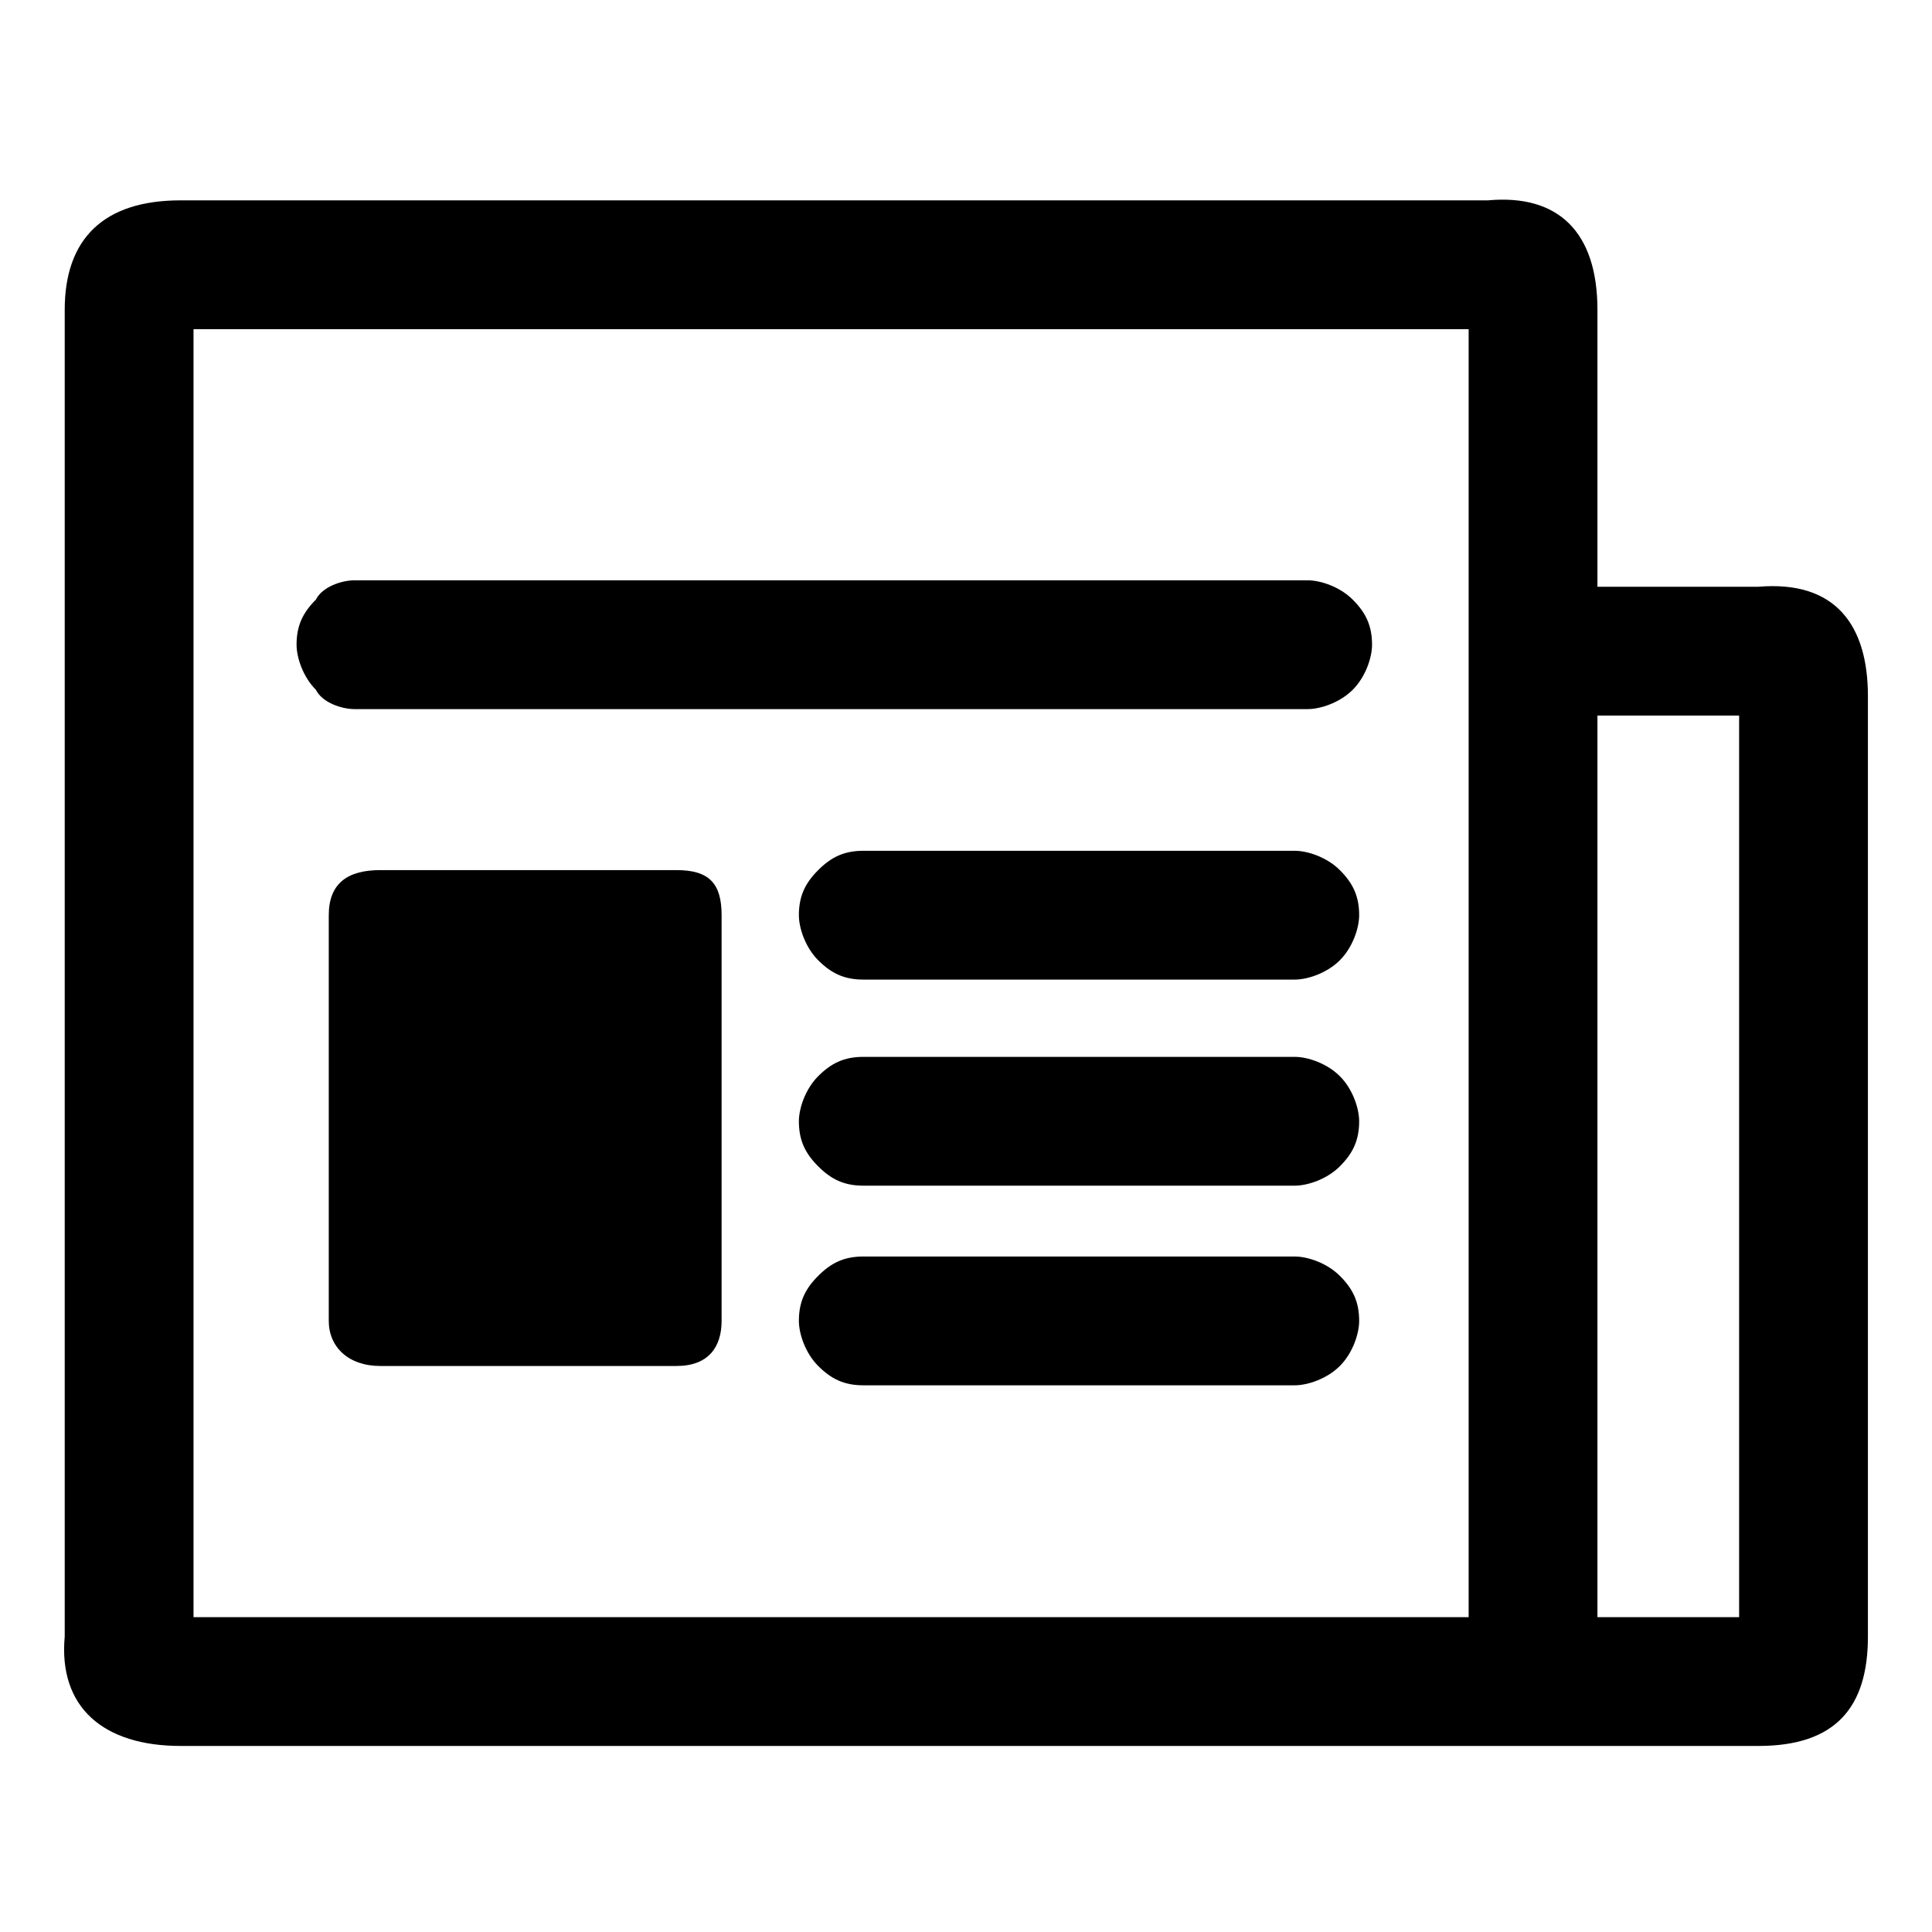 <svg t="1721235050463" class="icon" viewBox="0 0 1024 1024" version="1.1" xmlns="http://www.w3.org/2000/svg" p-id="9813" width="200" height="200"><path d="M846.677 164.215c0-40.96-20.48-61.44-58.027-58.027h-692.907c-40.96 0-61.44 20.48-61.44 58.027v703.147c-3.413 37.547 20.48 58.027 61.44 58.027h836.267c40.96 0 58.027-20.48 58.027-58.027v-498.347c0-37.547-17.067-61.44-58.027-58.027h-85.333v68.267h75.093v477.867h-819.2v-682.667h675.84v682.667h68.267v-692.907" p-id="9814"></path><path d="M358.571 461.175h-157.013c-17.067 0-27.307 6.827-27.307 23.893v215.04c0 13.653 10.24 23.893 27.307 23.893h157.013c17.067 0 23.893-10.24 23.893-23.893v-215.04c0-17.067-6.827-23.893-23.893-23.893M716.971 317.815c-6.827-6.827-17.067-10.24-23.893-10.24h-505.173c-6.827 0-17.067 3.413-20.48 10.24-6.827 6.827-10.24 13.653-10.24 23.893 0 6.827 3.413 17.067 10.24 23.893 3.413 6.827 13.653 10.24 20.48 10.24h505.173c6.827 0 17.067-3.413 23.893-10.24 6.827-6.827 10.24-17.067 10.24-23.893 0-10.24-3.413-17.067-10.24-23.893M457.557 450.935c-10.24 0-17.067 3.413-23.893 10.24-6.827 6.827-10.24 13.653-10.24 23.893 0 6.827 3.413 17.067 10.24 23.893 6.827 6.827 13.653 10.24 23.893 10.24h228.693c6.827 0 17.067-3.413 23.893-10.24 6.827-6.827 10.24-17.067 10.24-23.893 0-10.24-3.413-17.067-10.24-23.893-6.827-6.827-17.067-10.24-23.893-10.24h-228.693M710.144 570.402c-6.827-6.827-17.067-10.24-23.893-10.24h-228.693c-10.24 0-17.067 3.413-23.893 10.24-6.827 6.827-10.24 17.067-10.24 23.893 0 10.24 3.413 17.067 10.24 23.893 6.827 6.827 13.653 10.24 23.893 10.24h228.693c6.827 0 17.067-3.413 23.893-10.24 6.827-6.827 10.24-13.653 10.24-23.893 0-6.827-3.413-17.067-10.24-23.893M710.144 676.215c-6.827-6.827-17.067-10.24-23.893-10.24h-228.693c-10.24 0-17.067 3.413-23.893 10.24-6.827 6.827-10.24 13.653-10.24 23.893 0 6.827 3.413 17.067 10.24 23.893 6.827 6.827 13.653 10.24 23.893 10.24h228.693c6.827 0 17.067-3.413 23.893-10.24 6.827-6.827 10.24-17.067 10.24-23.893 0-10.24-3.413-17.067-10.24-23.893" p-id="9815"></path></svg>